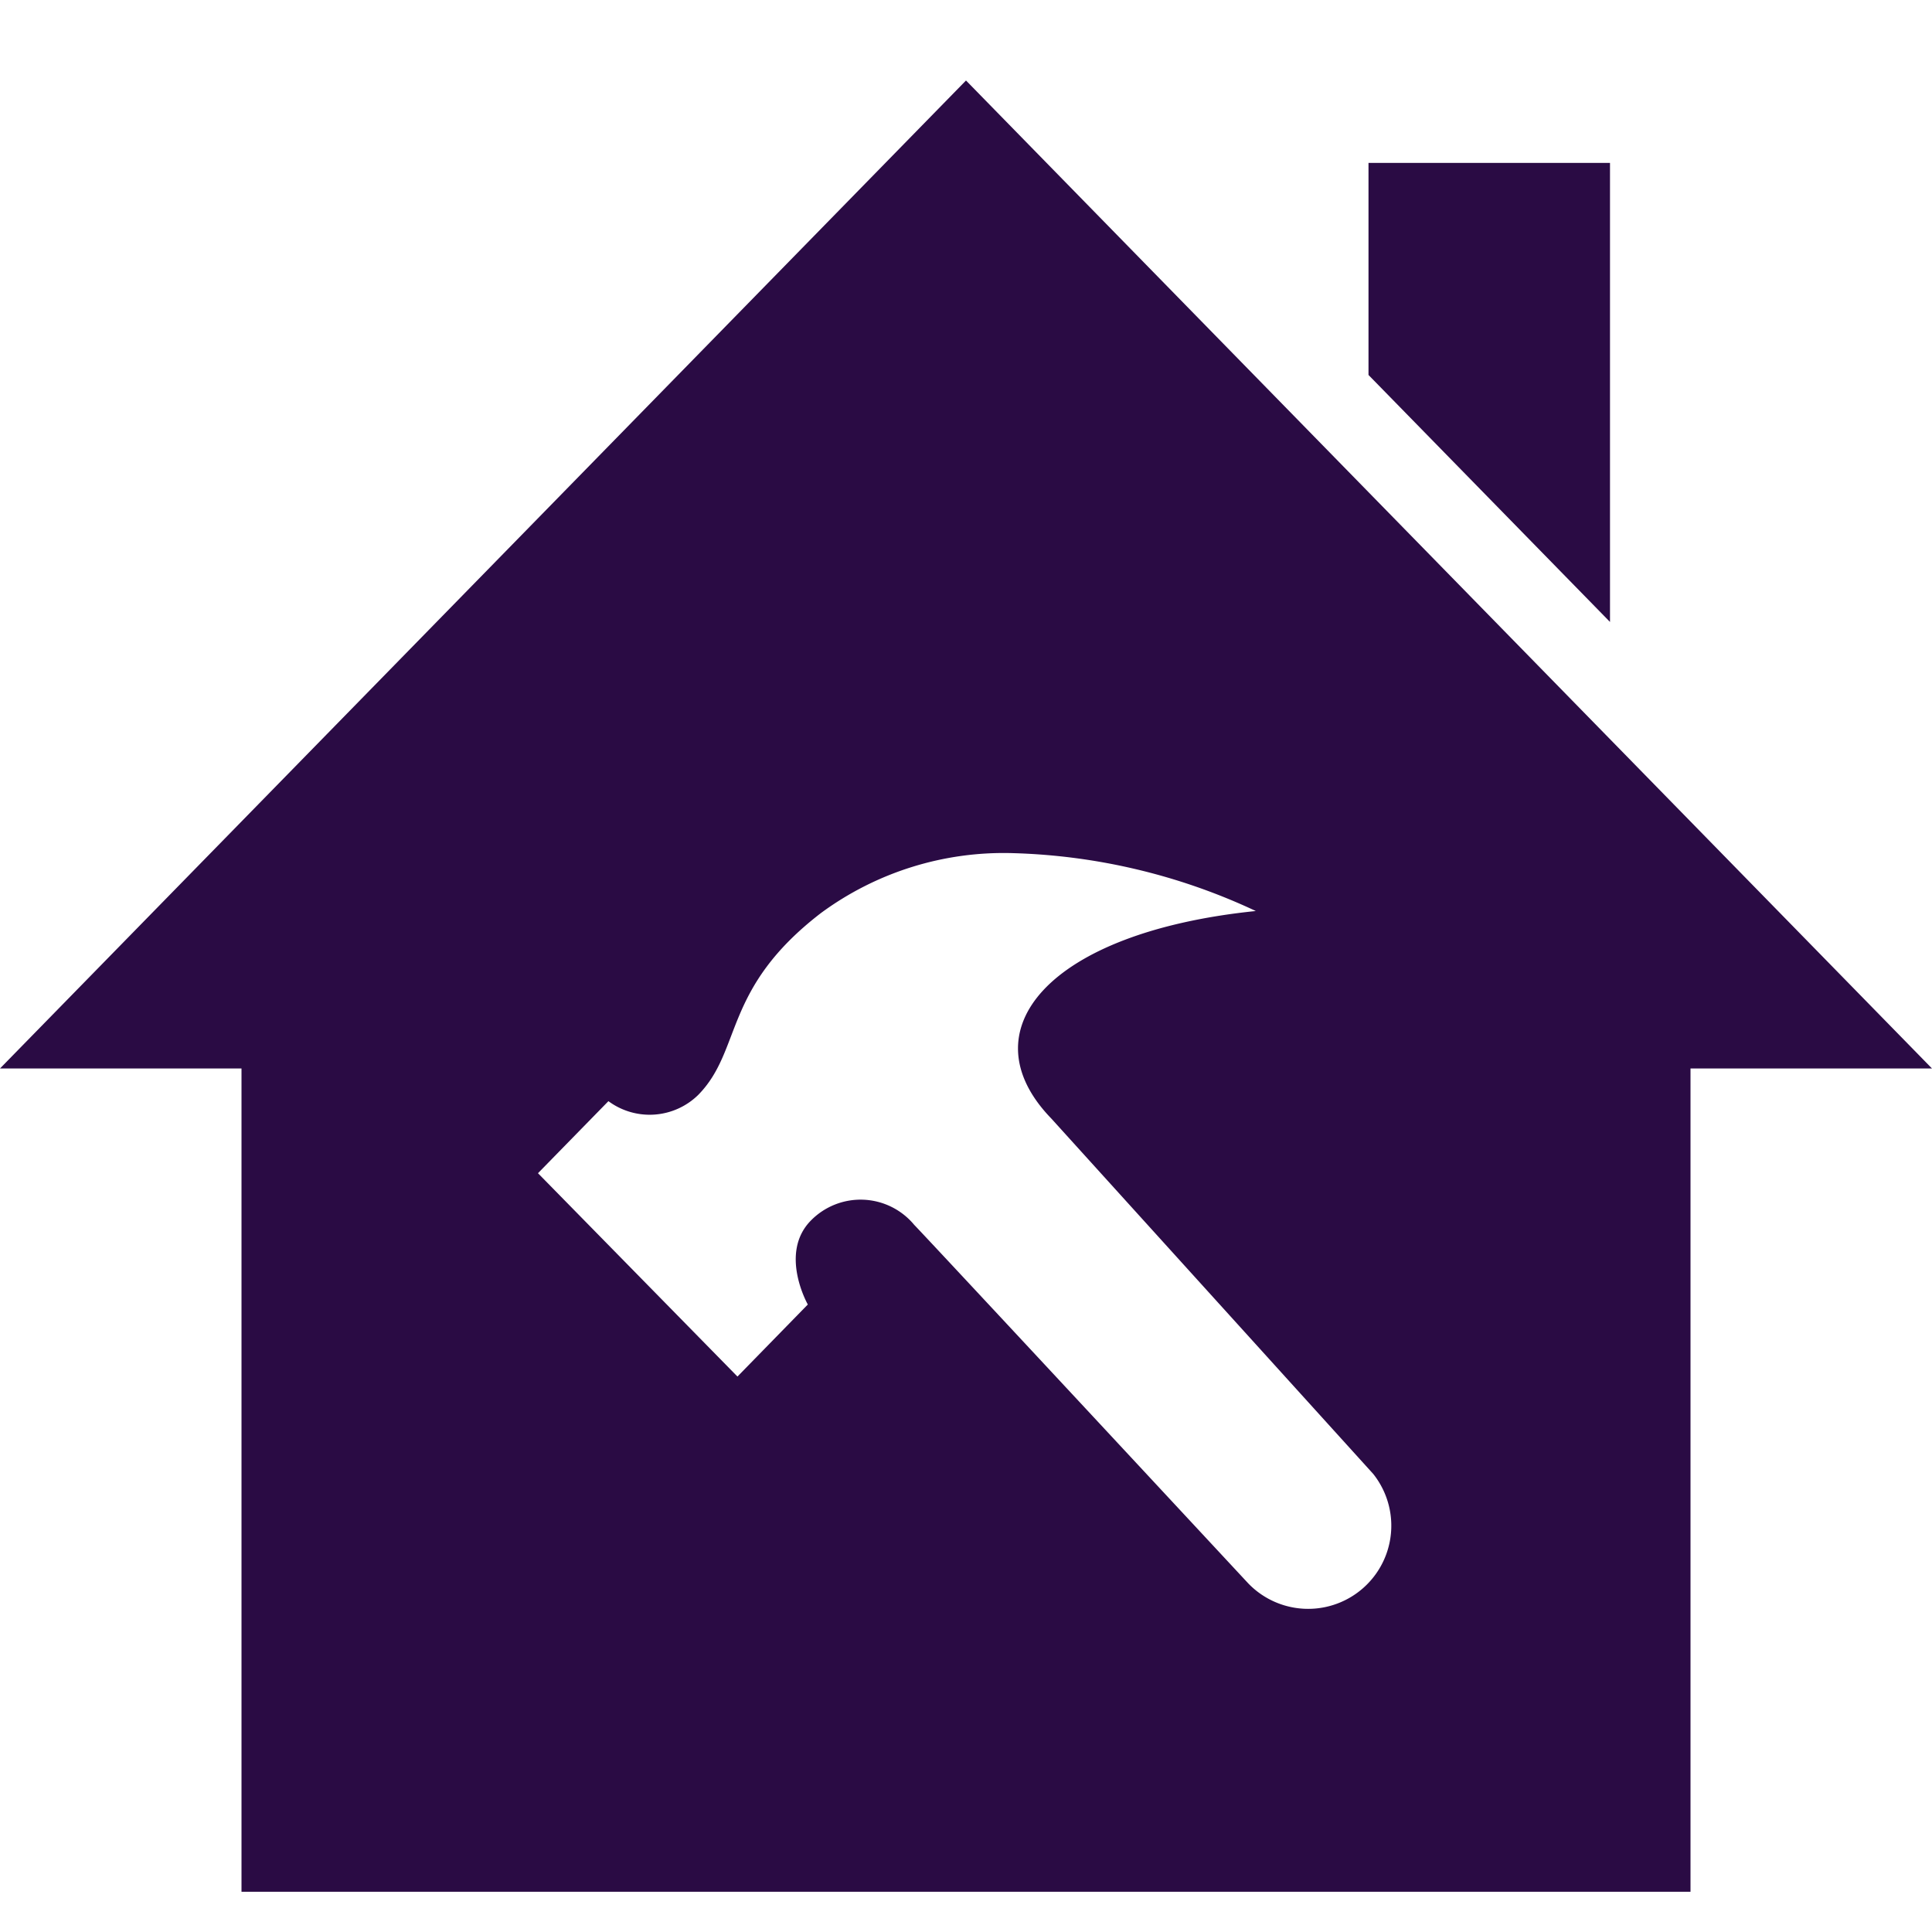 <svg xmlns="http://www.w3.org/2000/svg" xmlns:xlink="http://www.w3.org/1999/xlink" width="24" height="24" viewBox="0 0 24 24">
  <defs>
    <clipPath id="clip-ico_setting">
      <rect width="24" height="24"/>
    </clipPath>
  </defs>
  <g id="ico_setting" clip-path="url(#clip-ico_setting)">
    <path id="ico-setting" d="M17.059,18.31l-4-4.416C12,12.8,13.024,11.581,15.6,11.317a7.583,7.583,0,0,0-3.019-.719,3.828,3.828,0,0,0-2.384.745c-1.224.942-.973,1.7-1.525,2.26a.862.862,0,0,1-1.114.076l-.875.895L9.161,17.1l.874-.895s-.361-.636.037-1.042a.865.865,0,0,1,1.285.053c.195.2,4.148,4.452,4.148,4.452A1.033,1.033,0,0,0,17.059,18.31ZM24,13.273H21V23.5H3V13.273H0L12,1,24,13.273ZM20,7.726,17,4.658V2.024h3Z" fill="#2a0b44" fill-rule="evenodd"/>
  </g>
</svg>

